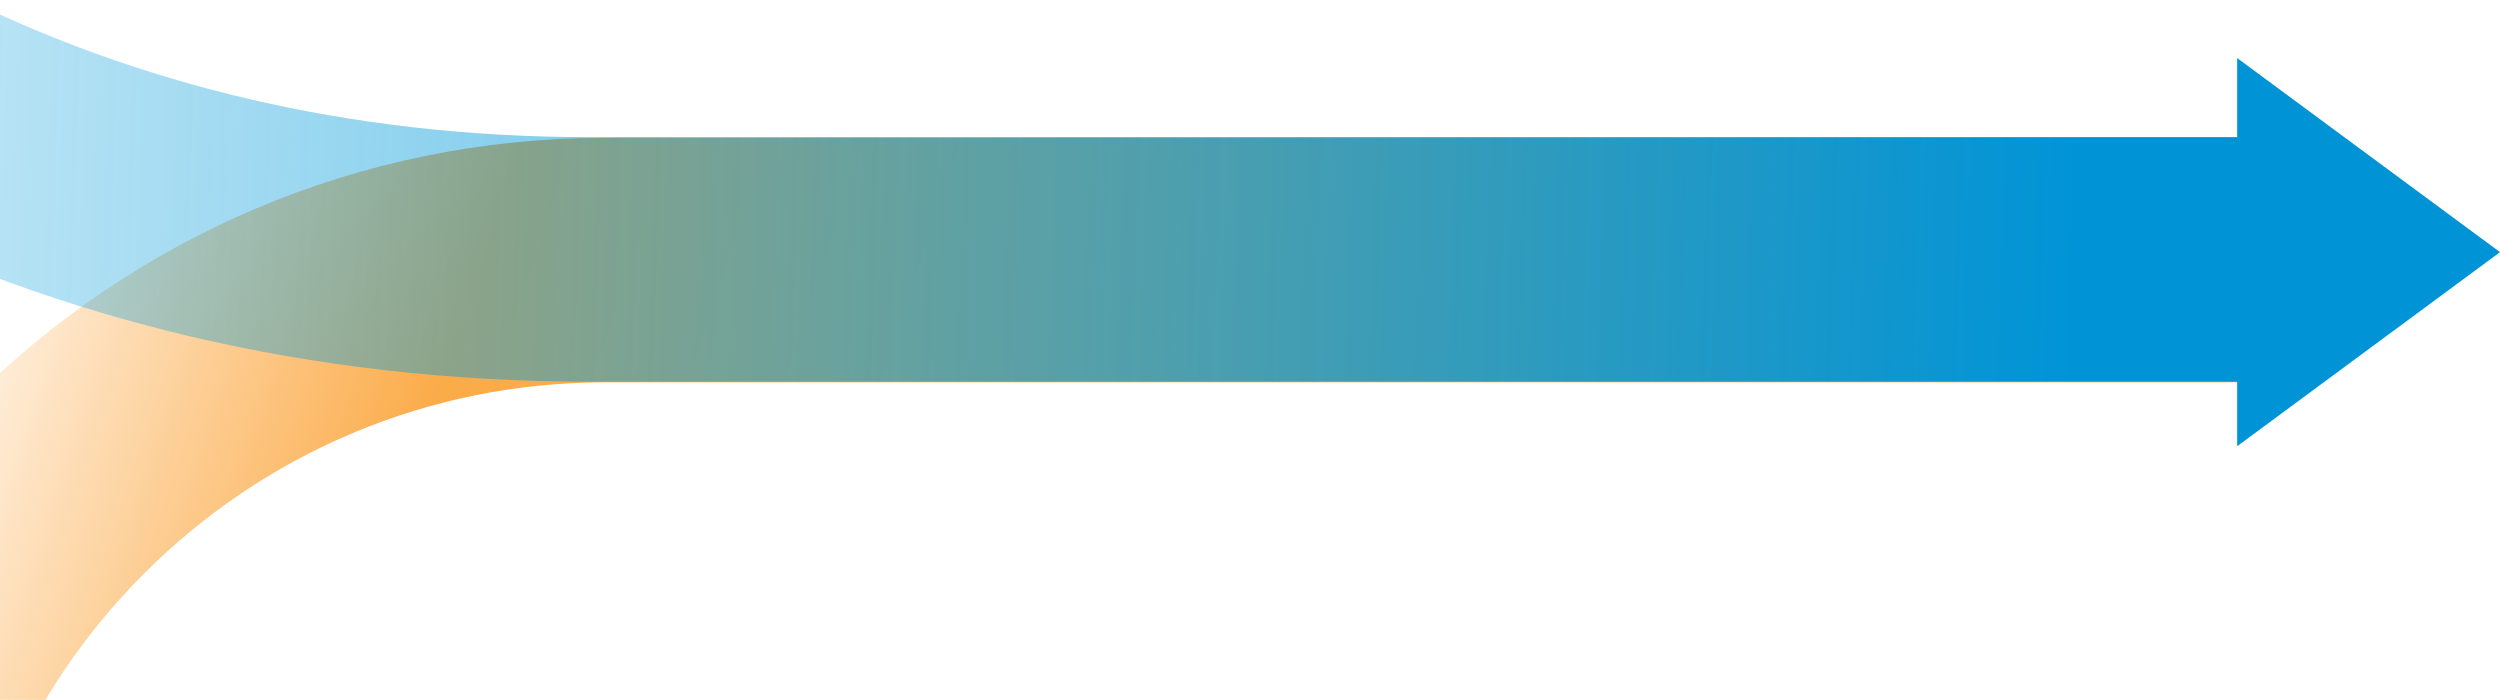 <svg width="818" height="229" viewBox="0 0 818 229" fill="none" xmlns="http://www.w3.org/2000/svg">
<g clip-path="url(#clip0_2054_103)">
<path d="M735.335 85.097H198.089C58.069 85.097 -55.473 198.702 -55.473 338.92" stroke="url(#paint0_linear_2054_103)" stroke-width="80" stroke-miterlimit="10"/>
<path fill-rule="evenodd" clip-rule="evenodd" d="M-359 -432.614C-359 -317.744 -313.834 -179.394 -223.04 -69.301C-131.359 41.866 7.545 124.878 193.065 124.878L732 124.878V146L818 82.5L732 19V44.878L193.065 44.878C34.018 44.878 -83.111 -25.367 -161.321 -120.201C-240.418 -216.11 -279 -336.507 -279 -432.614H-359Z" fill="url(#paint1_linear_2054_103)"/>
</g>
<defs>
<linearGradient id="paint0_linear_2054_103" x1="437.1" y1="351.992" x2="-63.039" y2="187.263" gradientUnits="userSpaceOnUse">
<stop offset="0.375" stop-color="#FBB04D"/>
<stop offset="0.66" stop-color="#FBAB48"/>
<stop offset="1" stop-color="#FBA946" stop-opacity="0"/>
</linearGradient>
<linearGradient id="paint1_linear_2054_103" x1="-271.164" y1="-37.398" x2="682.018" y2="-6.358" gradientUnits="userSpaceOnUse">
<stop stop-color="#009EDB" stop-opacity="0"/>
<stop offset="1" stop-color="#0094D7"/>
</linearGradient>
<clipPath id="clip0_2054_103">
<rect width="818" height="229" fill="white"/>
</clipPath>
</defs>
</svg>
